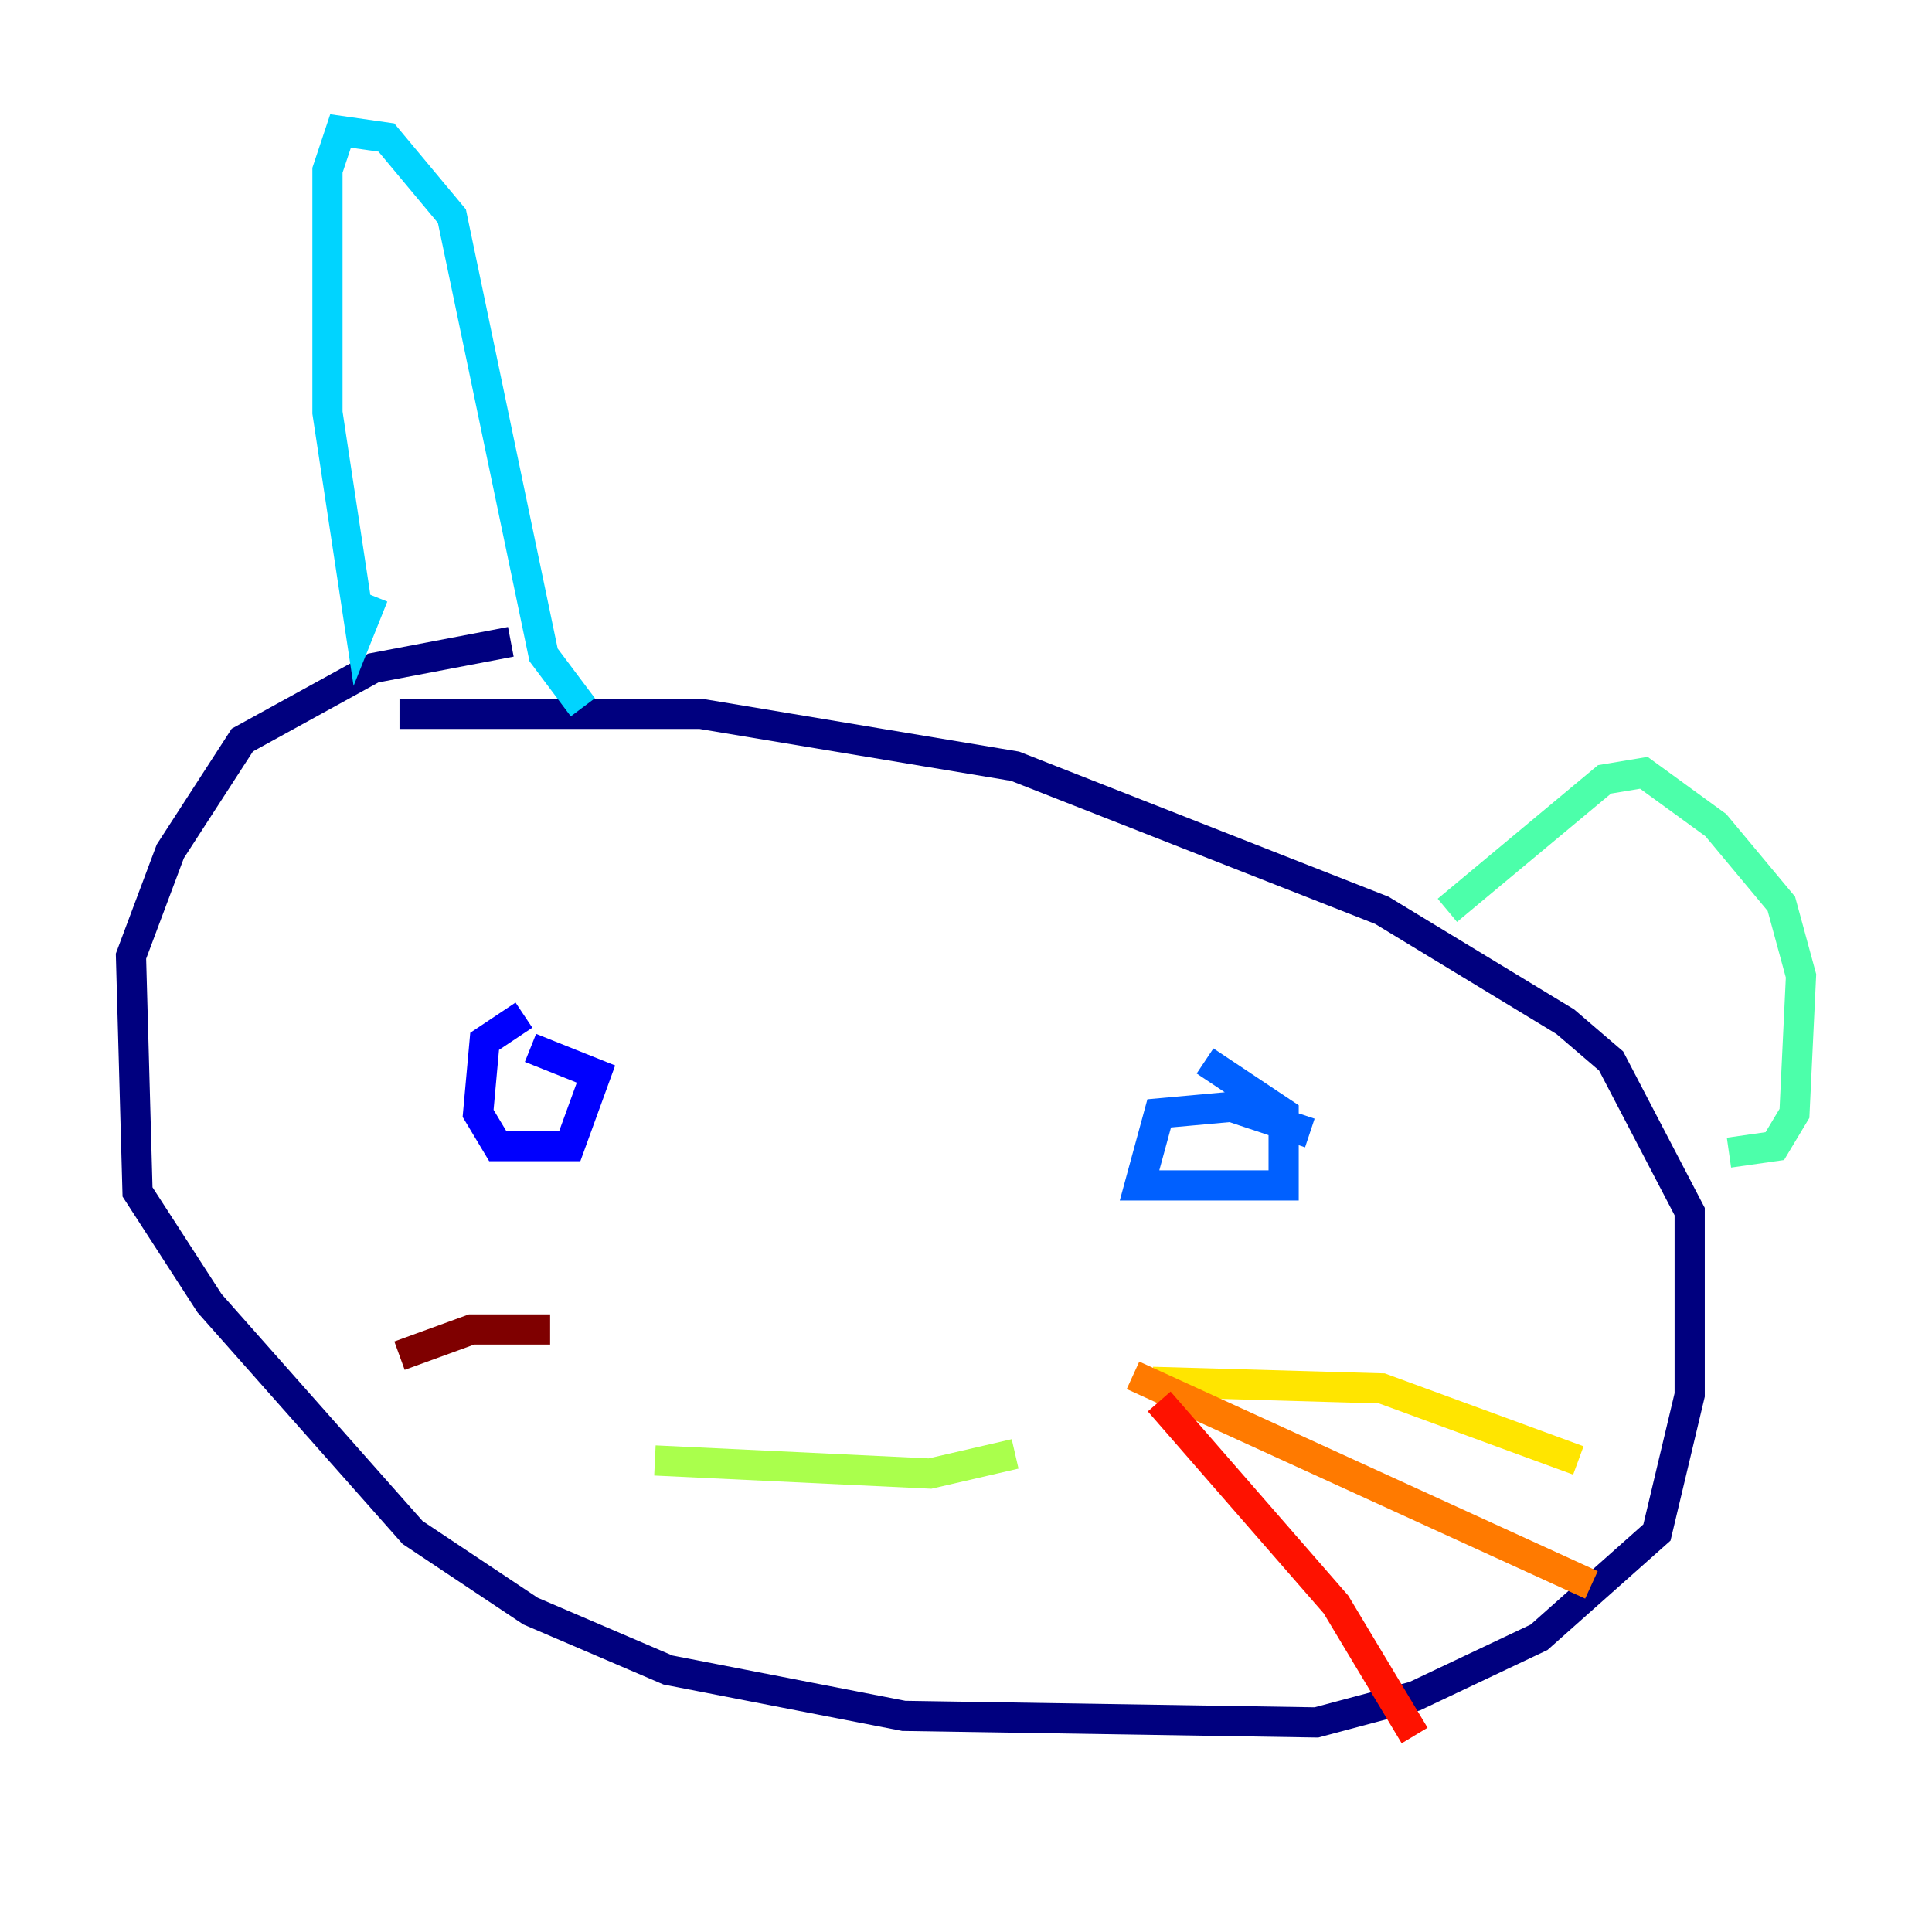<?xml version="1.0" encoding="utf-8" ?>
<svg baseProfile="tiny" height="128" version="1.2" viewBox="0,0,128,128" width="128" xmlns="http://www.w3.org/2000/svg" xmlns:ev="http://www.w3.org/2001/xml-events" xmlns:xlink="http://www.w3.org/1999/xlink"><defs /><polyline fill="none" points="33.844,42.522 24.732,44.258 16.054,49.031 11.281,56.407 8.678,63.349 9.112,78.969 13.885,86.346 27.336,101.532 35.146,106.739 44.258,110.644 59.878,113.681 87.214,114.115 93.722,112.38 101.966,108.475 109.776,101.532 111.946,92.42 111.946,80.271 106.739,70.291 103.702,67.688 91.552,60.312 67.254,50.766 46.427,47.295 26.468,47.295" stroke="#00007f" stroke-width="2" /><polyline fill="none" points="34.712,67.254 32.108,68.99 31.675,73.763 32.976,75.932 37.749,75.932 39.485,71.159 35.146,69.424" stroke="#0000fe" stroke-width="2" /><polyline fill="none" points="86.78,75.064 81.573,73.329 76.8,73.763 75.498,78.536 85.044,78.536 85.044,73.763 79.837,70.291" stroke="#0060ff" stroke-width="2" /><polyline fill="none" points="24.732,39.485 23.864,41.654 21.695,27.336 21.695,11.281 22.563,8.678 25.6,9.112 29.939,14.319 36.014,43.39 38.617,46.861" stroke="#00d4ff" stroke-width="2" /><polyline fill="none" points="95.891,60.312 106.305,51.634 108.909,51.2 113.681,54.671 118.02,59.878 119.322,64.651 118.888,73.763 117.586,75.932 114.549,76.366" stroke="#4cffaa" stroke-width="2" /><polyline fill="none" points="43.39,96.759 61.614,97.627 67.254,96.325" stroke="#aaff4c" stroke-width="2" /><polyline fill="none" points="76.366,91.552 91.552,91.986 104.57,96.759" stroke="#ffe500" stroke-width="2" /><polyline fill="none" points="75.064,91.119 105.437,105.003" stroke="#ff7a00" stroke-width="2" /><polyline fill="none" points="76.8,92.854 88.515,106.305 93.722,114.983" stroke="#fe1200" stroke-width="2" /><polyline fill="none" points="36.447,88.081 31.241,88.081 26.468,89.817" stroke="#7f0000" stroke-width="2" /></svg>
